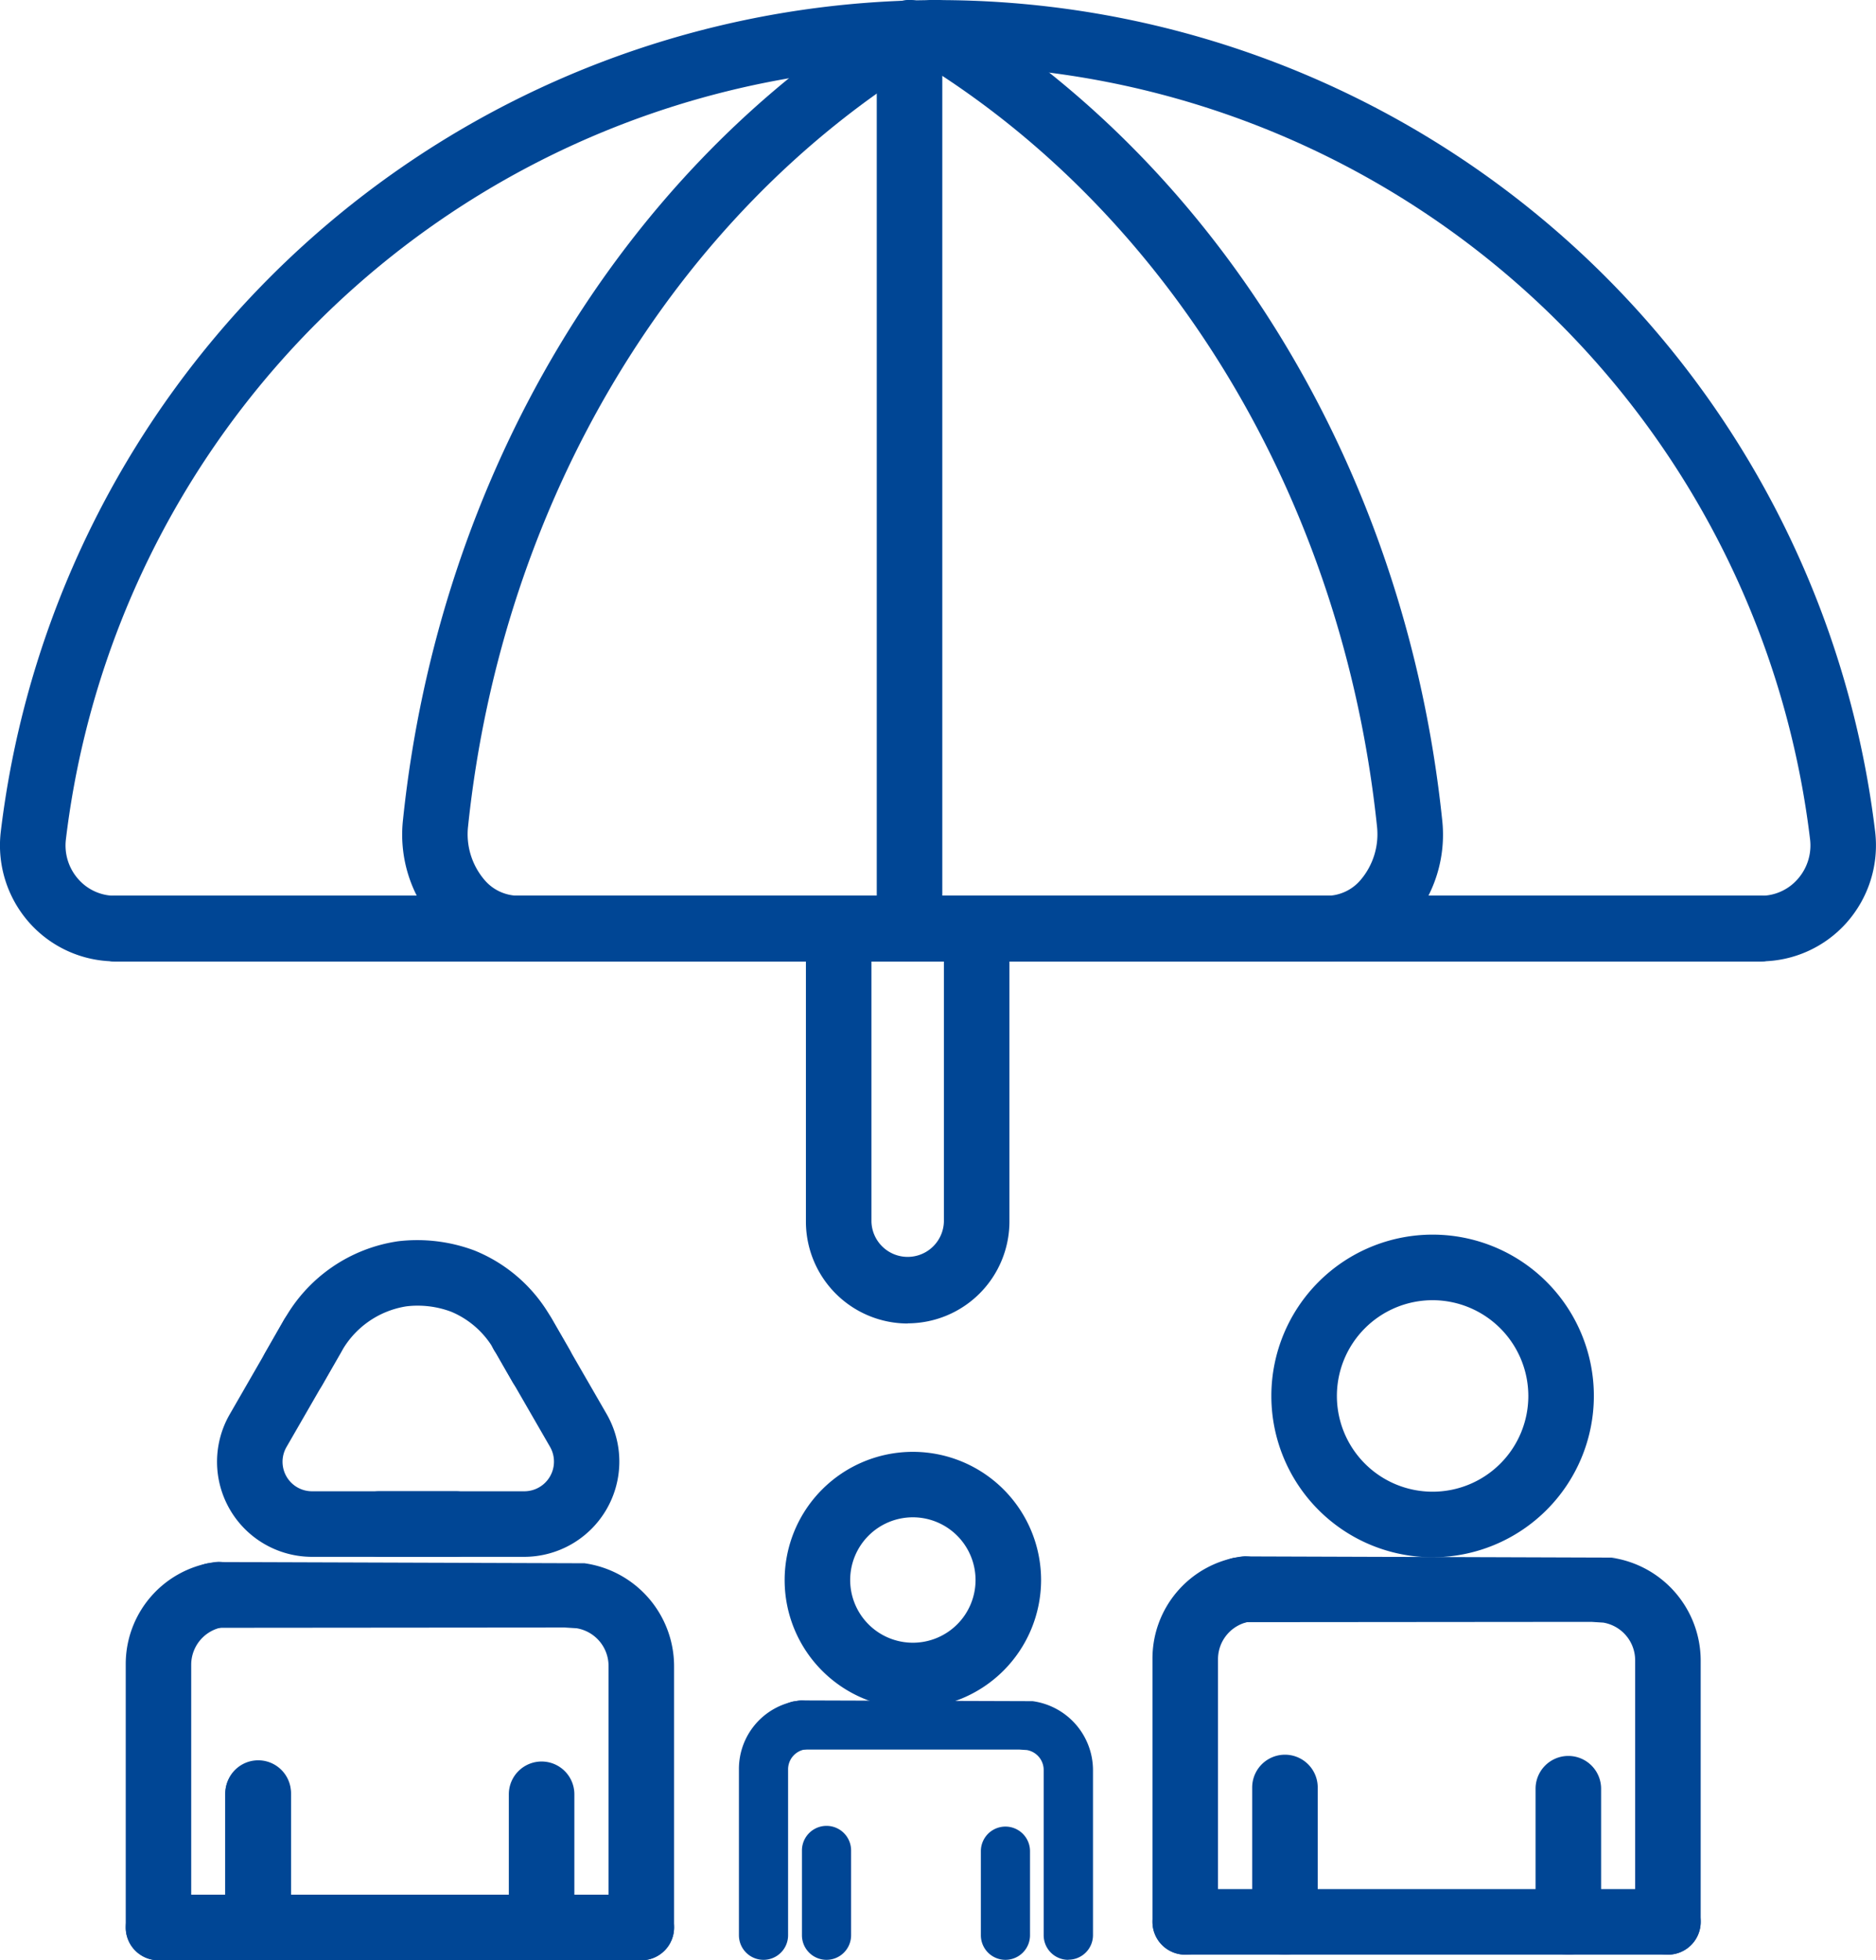 <svg xmlns="http://www.w3.org/2000/svg" xmlns:xlink="http://www.w3.org/1999/xlink" width="57.25" height="59.799" viewBox="0 0 57.25 59.799">
  <defs>
    <clipPath id="clip-path">
      <rect id="Rectangle_2825" data-name="Rectangle 2825" width="57.25" height="59.799" transform="translate(0 0)" fill="none"/>
    </clipPath>
  </defs>
  <g id="Group_3012" data-name="Group 3012" transform="translate(0 0)">
    <g id="Group_3011" data-name="Group 3011" clip-path="url(#clip-path)">
      <path id="Path_2636" data-name="Path 2636" d="M53.73,29.327H3.519a3.512,3.512,0,0,1-2.625-1.18,3.552,3.552,0,0,1-.87-2.777,28.806,28.806,0,0,1,57.2,0,3.552,3.552,0,0,1-.871,2.777,3.512,3.512,0,0,1-2.624,1.18M28.624,2A26.8,26.8,0,0,0,2.011,25.606a1.548,1.548,0,0,0,.378,1.213,1.491,1.491,0,0,0,1.13.508H53.73a1.489,1.489,0,0,0,1.129-.508,1.55,1.55,0,0,0,.379-1.213A26.8,26.8,0,0,0,28.624,2" fill="#004695"/>
      <path id="Path_2637" data-name="Path 2637" d="M40.513,29.327h-37a1,1,0,1,1,0-2h37a1.361,1.361,0,0,0,1.008-.482,2.153,2.153,0,0,0,.5-1.643c-1.039-9.908-6.27-18.636-13.992-23.348A1,1,0,1,1,29.07.147C37.322,5.181,42.907,14.47,44.009,24.993a4.109,4.109,0,0,1-1,3.189,3.331,3.331,0,0,1-2.494,1.145" fill="#004695"/>
      <path id="Path_2638" data-name="Path 2638" d="M53.732,29.327H3.518a1,1,0,1,1,0-2H53.732a1,1,0,0,1,0,2" fill="#004695"/>
      <path id="Path_2639" data-name="Path 2639" d="M53.732,29.327H15.793A3.335,3.335,0,0,1,13.3,28.182a4.117,4.117,0,0,1-1-3.189C13.393,14.541,18.917,5.3,27.081.243L27.116.2l.141-.07a1,1,0,0,1,1.168,1.609.166.166,0,0,1-.019.018l-.155.11C20.544,6.59,15.323,15.31,14.285,25.2a2.149,2.149,0,0,0,.5,1.643,1.361,1.361,0,0,0,1.008.482H53.732a1,1,0,0,1,0,2" fill="#004695"/>
      <path id="Path_2640" data-name="Path 2640" d="M27.756,29.327a1,1,0,0,1-1-1V1.019a1.008,1.008,0,0,1,1-1.009.991.991,0,0,1,1,.991V28.327a1,1,0,0,1-1,1" fill="#004695"/>
      <path id="Path_2641" data-name="Path 2641" d="M27.7,40.375a3.11,3.11,0,0,1-3.106-3.1V28.327a1,1,0,0,1,2,0V37.27a1.106,1.106,0,0,0,2.211,0V28.327a1,1,0,0,1,2,0V37.27a3.109,3.109,0,0,1-3.1,3.1" fill="#004695"/>
      <path id="Path_2642" data-name="Path 2642" d="M43.719,47.506a4.921,4.921,0,1,1,4.921-4.921,4.926,4.926,0,0,1-4.921,4.921m0-7.842a2.921,2.921,0,1,0,2.921,2.921,2.925,2.925,0,0,0-2.921-2.921" fill="#004695"/>
      <path id="Path_2643" data-name="Path 2643" d="M36.17,59.629a1,1,0,0,1-1-1V50.615a3.138,3.138,0,0,1,2.652-3.121,1,1,0,1,1,.313,1.975,1.163,1.163,0,0,0-.965,1.146v8.014a1,1,0,0,1-1,1" fill="#004695"/>
      <path id="Path_2644" data-name="Path 2644" d="M39.213,59.629a1,1,0,0,1-1-1v-4.1a1,1,0,0,1,2,0v4.1a1,1,0,0,1-1,1" fill="#004695"/>
      <path id="Path_2645" data-name="Path 2645" d="M50.9,59.629a1,1,0,0,1-1-1V50.658A1.166,1.166,0,0,0,48.93,49.5l-.364-.023-10.522.009a1,1,0,1,1-.387-1.963l.322-.043,11.192.037A3.177,3.177,0,0,1,51.9,50.658v7.971a1,1,0,0,1-1,1" fill="#004695"/>
      <path id="Path_2646" data-name="Path 2646" d="M47.861,59.629a1,1,0,0,1-1-1V54.567a1,1,0,0,1,2,0v4.062a1,1,0,0,1-1,1" fill="#004695"/>
      <path id="Path_2647" data-name="Path 2647" d="M50.9,59.629H36.171a1,1,0,0,1,0-2H50.9a1,1,0,0,1,0,2" fill="#004695"/>
      <path id="Path_2648" data-name="Path 2648" d="M23.3,59.787a.75.75,0,0,1-.75-.75V53.976a2.1,2.1,0,0,1,1.774-2.088.75.75,0,0,1,.235,1.482.614.614,0,0,0-.509.606v5.061a.75.75,0,0,1-.75.75" fill="#004695"/>
      <path id="Path_2649" data-name="Path 2649" d="M25.223,59.787a.75.75,0,0,1-.75-.75V56.45a.75.75,0,0,1,1.5,0v2.587a.75.75,0,0,1-.75.75" fill="#004695"/>
      <path id="Path_2650" data-name="Path 2650" d="M32.6,59.787a.75.75,0,0,1-.75-.75V54a.617.617,0,0,0-.516-.613l-.219-.014-6.654,0a.778.778,0,0,1-.8-.591.716.716,0,0,1,.544-.877l.231-.032,7.076.023A2.129,2.129,0,0,1,33.355,54v5.033a.75.75,0,0,1-.75.75" fill="#004695"/>
      <path id="Path_2651" data-name="Path 2651" d="M30.683,59.787a.75.75,0,0,1-.75-.75V56.472a.75.75,0,0,1,1.5,0v2.565a.75.75,0,0,1-.75.75" fill="#004695"/>
      <path id="Path_2652" data-name="Path 2652" d="M8.963,42.762a1,1,0,0,1-.868-1.5l.557-.977a1.024,1.024,0,0,1,1.353-.408.98.98,0,0,1,.436,1.308,1.381,1.381,0,0,1-.072.124h0l-.535.943a1,1,0,0,1-.87.505" fill="#004695"/>
      <path id="Path_2653" data-name="Path 2653" d="M13.91,47.493H11.578a1,1,0,0,1,0-2H13.91a1,1,0,0,1,0,2" fill="#004695"/>
      <path id="Path_2654" data-name="Path 2654" d="M16.507,42.659a1,1,0,0,1-.87-.505l-.5-.875a1,1,0,0,1,1.519-1.295,1.54,1.54,0,0,1,.221.311l.5.869a1,1,0,0,1-.868,1.495" fill="#004695"/>
      <path id="Path_2655" data-name="Path 2655" d="M7.872,59.8a1,1,0,0,1-1-1V54.728a1,1,0,1,1,2,0V58.8a1,1,0,0,1-1,1" fill="#004695"/>
      <path id="Path_2656" data-name="Path 2656" d="M4.837,59.8a1,1,0,0,1-1-1V50.785a3.138,3.138,0,0,1,2.652-3.121A1,1,0,1,1,6.8,49.639a1.163,1.163,0,0,0-.965,1.146V58.8a1,1,0,0,1-1,1" fill="#004695"/>
      <path id="Path_2657" data-name="Path 2657" d="M7.88,59.8a1,1,0,0,1-1-1V54.7a1,1,0,0,1,2,0v4.1a1,1,0,0,1-1,1" fill="#004695"/>
      <path id="Path_2658" data-name="Path 2658" d="M19.571,59.8a1,1,0,0,1-1-1V50.828a1.165,1.165,0,0,0-.973-1.156l-.365-.023-10.521.009a1,1,0,0,1-.388-1.963l.322-.043,11.192.037a3.175,3.175,0,0,1,2.733,3.139V58.8a1,1,0,0,1-1,1" fill="#004695"/>
      <path id="Path_2659" data-name="Path 2659" d="M16.528,59.8a1,1,0,0,1-1-1V54.737a1,1,0,1,1,2,0V58.8a1,1,0,0,1-1,1" fill="#004695"/>
      <path id="Path_2660" data-name="Path 2660" d="M19.571,59.8H4.838a1,1,0,0,1,0-2H19.571a1,1,0,1,1,0,2" fill="#004695"/>
      <path id="Path_2661" data-name="Path 2661" d="M16,47.493H9.531a2.9,2.9,0,0,1-2.515-4.357l1.64-2.847a4.768,4.768,0,0,1,3.5-2.424,4.979,4.979,0,0,1,2.321.282,4.712,4.712,0,0,1,2.368,2.1l1.666,2.887A2.906,2.906,0,0,1,16,47.493m-3.255-7.662a2.646,2.646,0,0,0-.346.021,2.758,2.758,0,0,0-2.007,1.432L8.747,44.136a.9.9,0,0,0,.784,1.357H16a.905.905,0,0,0,.784-1.358l-1.669-2.893a2.712,2.712,0,0,0-1.341-1.224,2.9,2.9,0,0,0-1.029-.187" fill="#004695"/>
      <path id="Path_2662" data-name="Path 2662" d="M27.859,52.116A3.913,3.913,0,1,1,31.771,48.2a3.917,3.917,0,0,1-3.912,3.912m0-5.825A1.913,1.913,0,1,0,29.771,48.2a1.915,1.915,0,0,0-1.912-1.913" fill="#004695"/>
    </g>
  </g>
</svg>

